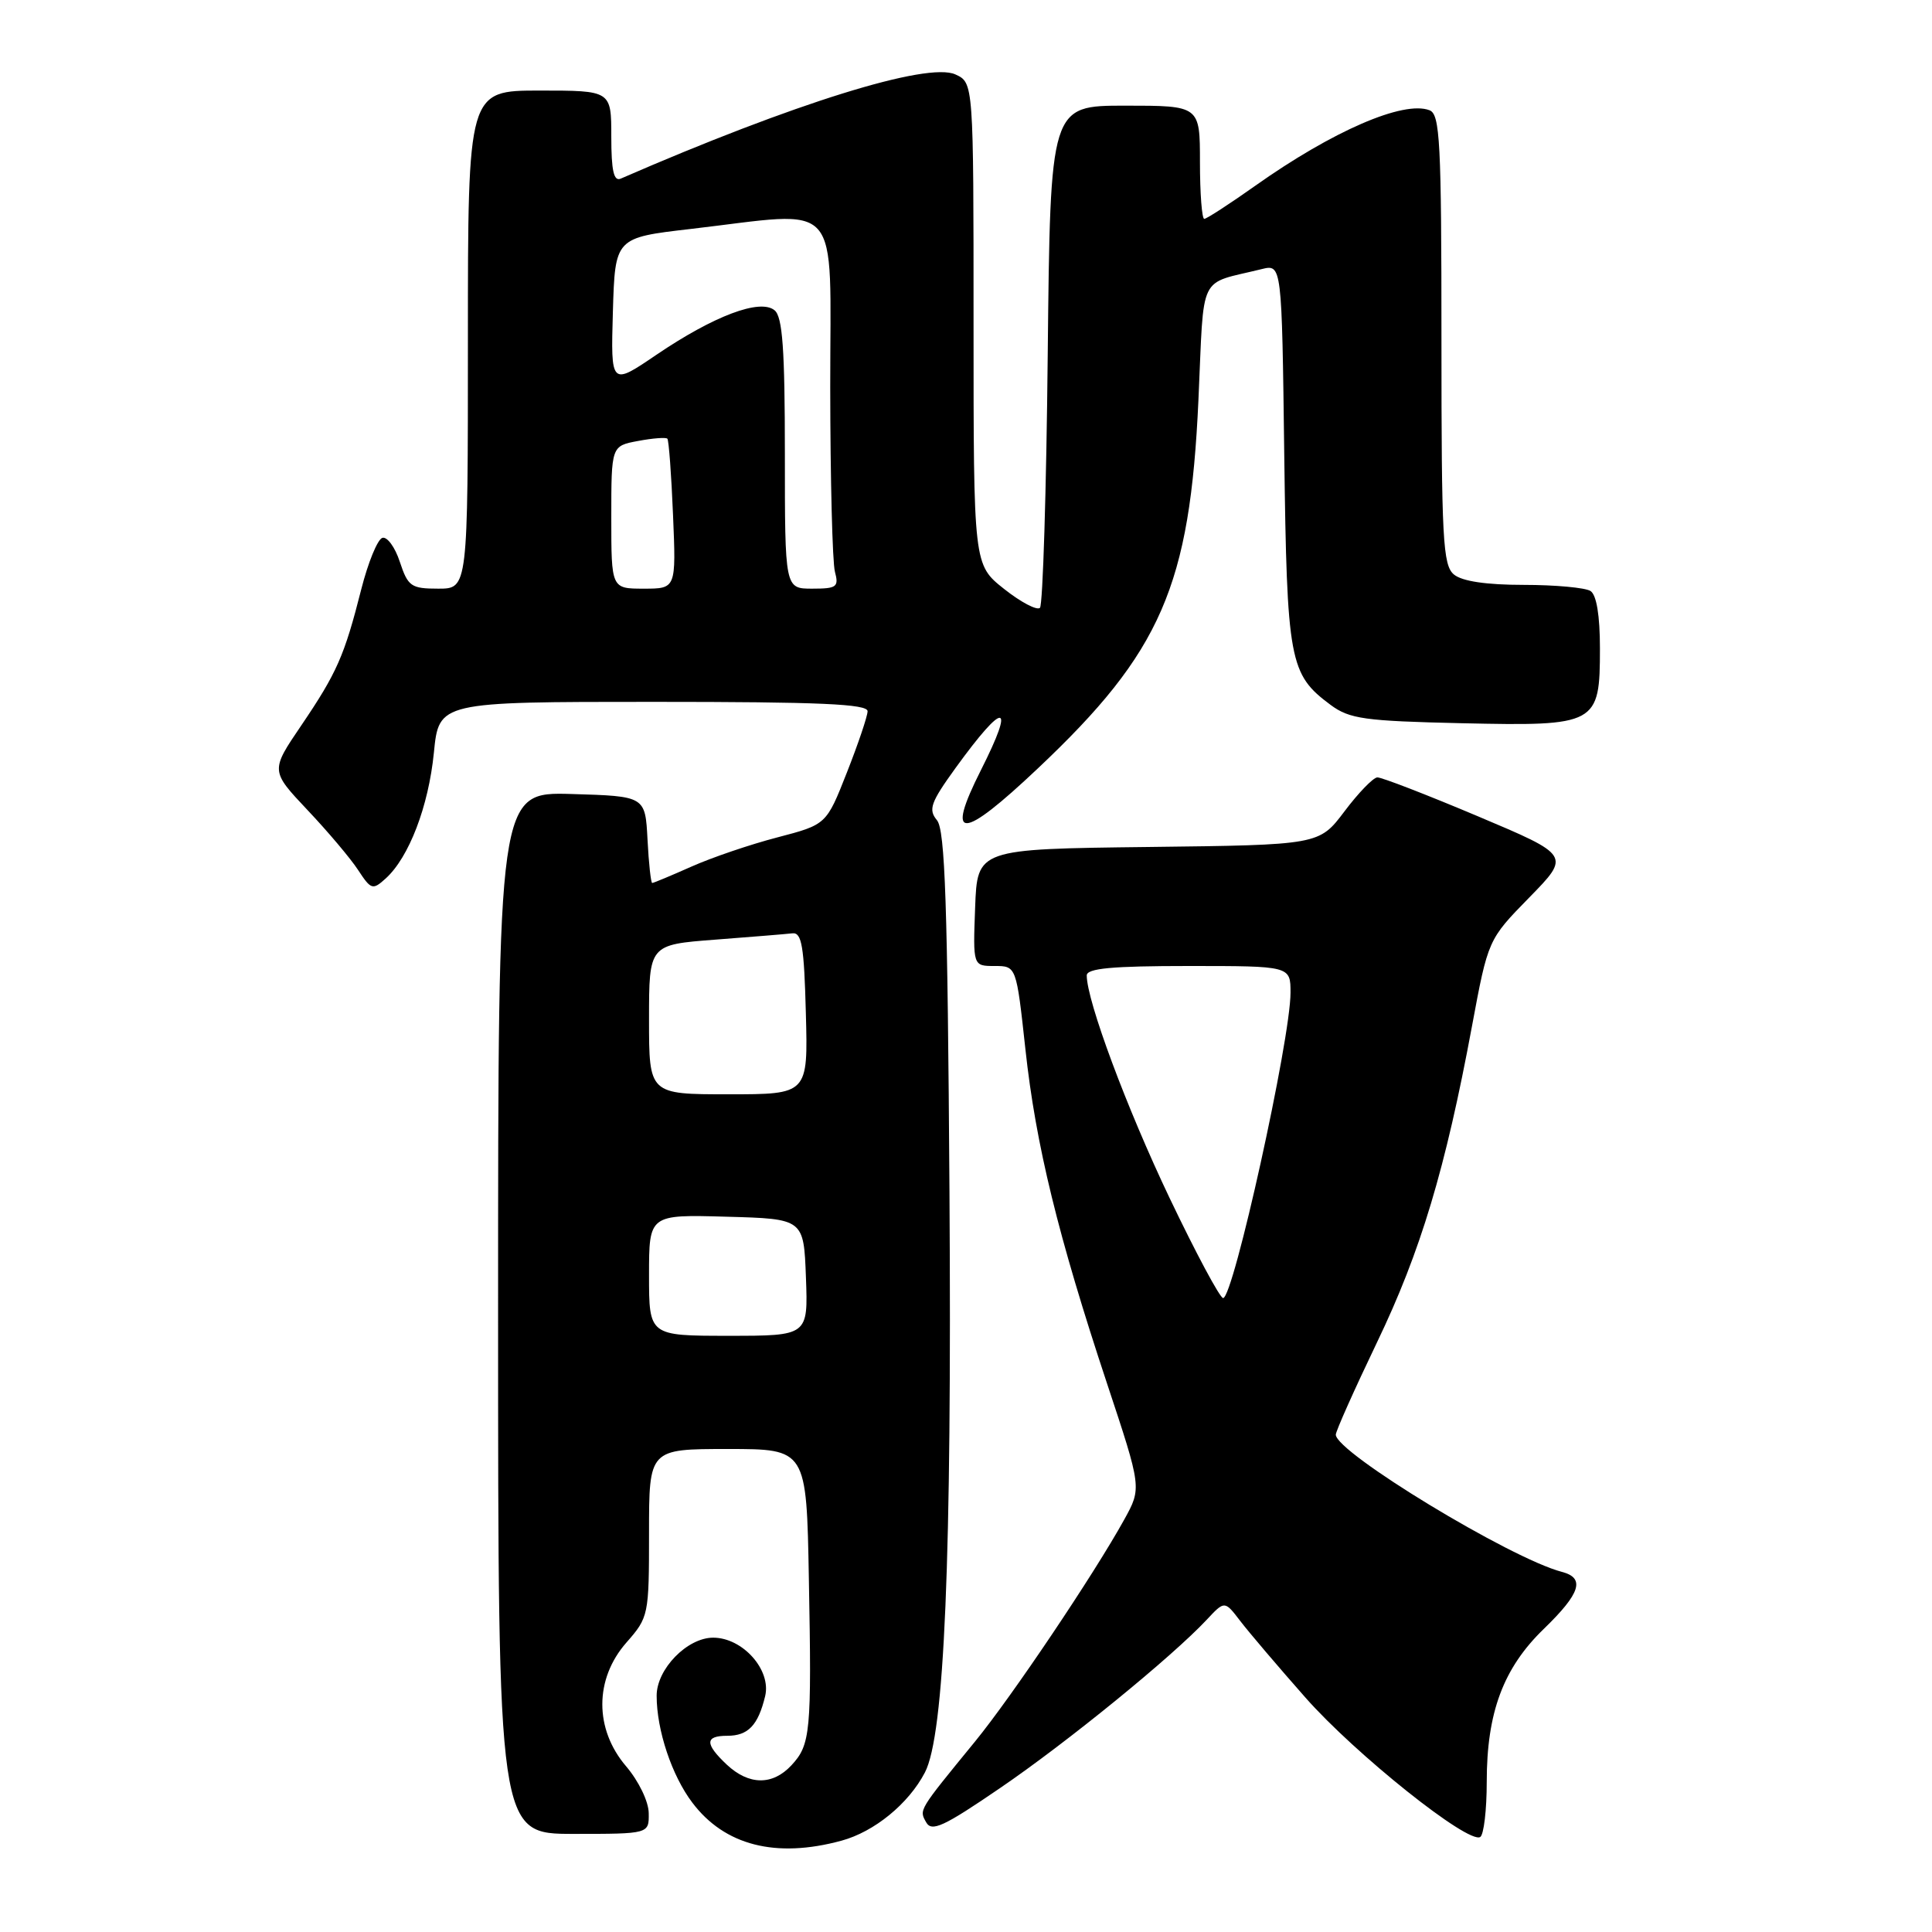 <?xml version="1.0" encoding="UTF-8" standalone="no"?>
<!DOCTYPE svg PUBLIC "-//W3C//DTD SVG 1.1//EN" "http://www.w3.org/Graphics/SVG/1.1/DTD/svg11.dtd" >
<svg xmlns="http://www.w3.org/2000/svg" xmlns:xlink="http://www.w3.org/1999/xlink" version="1.1" viewBox="0 0 256 256">
 <g >
 <path fill="currentColor"
d=" M 111.50 243.90 C 115.85 242.72 120.39 239.01 122.55 234.87 C 125.15 229.91 126.13 206.64 125.81 157.90 C 125.56 119.72 125.23 109.98 124.15 108.68 C 122.98 107.27 123.31 106.34 126.61 101.77 C 133.11 92.80 134.59 92.91 129.99 102.02 C 125.21 111.49 127.35 111.43 137.53 101.81 C 153.87 86.39 157.68 77.64 158.80 52.97 C 159.58 35.85 158.65 37.77 167.17 35.66 C 169.85 35.00 169.85 35.00 170.17 60.25 C 170.53 87.69 170.84 89.34 176.32 93.41 C 178.82 95.26 180.80 95.54 193.66 95.83 C 211.63 96.23 212.00 96.03 212.00 85.90 C 212.00 81.57 211.55 78.83 210.75 78.31 C 210.06 77.87 206.08 77.50 201.91 77.50 C 196.94 77.50 193.74 77.02 192.66 76.13 C 191.18 74.91 191.00 71.47 191.00 44.98 C 191.00 18.78 190.81 15.14 189.42 14.61 C 185.97 13.28 176.57 17.36 166.32 24.62 C 162.92 27.03 159.88 29.00 159.57 29.00 C 159.26 29.00 159.00 25.62 159.00 21.50 C 159.00 14.00 159.00 14.00 149.08 14.00 C 139.17 14.00 139.17 14.00 138.83 46.92 C 138.65 65.02 138.18 80.15 137.80 80.54 C 137.41 80.92 135.27 79.80 133.05 78.04 C 129.00 74.83 129.00 74.83 129.00 42.89 C 129.00 10.96 129.00 10.96 126.59 9.86 C 122.89 8.18 105.18 13.69 82.25 23.67 C 81.33 24.07 81.00 22.62 81.00 18.11 C 81.00 12.00 81.00 12.00 71.50 12.00 C 62.00 12.00 62.00 12.00 62.00 45.00 C 62.00 78.00 62.00 78.00 58.08 78.00 C 54.47 78.00 54.06 77.71 52.98 74.45 C 52.34 72.49 51.29 71.07 50.66 71.27 C 50.02 71.48 48.77 74.54 47.87 78.08 C 45.64 86.89 44.64 89.16 39.93 96.11 C 35.84 102.13 35.84 102.13 40.73 107.32 C 43.43 110.17 46.45 113.75 47.45 115.28 C 49.17 117.90 49.38 117.97 51.11 116.40 C 54.19 113.61 56.78 106.86 57.49 99.75 C 58.16 93.00 58.16 93.00 86.58 93.00 C 108.67 93.00 114.99 93.28 114.96 94.25 C 114.94 94.94 113.70 98.60 112.21 102.38 C 109.50 109.26 109.50 109.26 103.00 110.96 C 99.42 111.89 94.31 113.63 91.62 114.83 C 88.94 116.02 86.60 117.00 86.42 117.00 C 86.25 117.00 85.96 114.41 85.80 111.25 C 85.50 105.50 85.50 105.50 75.75 105.21 C 66.00 104.93 66.00 104.93 66.00 173.96 C 66.00 243.00 66.00 243.00 76.00 243.00 C 86.00 243.00 86.00 243.00 85.96 240.25 C 85.94 238.70 84.63 236.00 82.96 234.04 C 78.75 229.11 78.76 222.48 83.00 217.65 C 85.95 214.29 86.00 214.05 86.00 203.12 C 86.00 192.00 86.00 192.00 96.43 192.00 C 106.87 192.00 106.87 192.00 107.18 209.25 C 107.56 229.57 107.40 231.19 104.86 233.92 C 102.36 236.60 99.23 236.56 96.31 233.83 C 93.37 231.06 93.39 230.00 96.38 230.00 C 99.13 230.00 100.46 228.61 101.39 224.73 C 102.21 221.27 98.41 217.00 94.50 217.00 C 91.05 217.00 87.00 221.17 87.01 224.70 C 87.01 229.26 89.02 235.27 91.73 238.85 C 96.01 244.53 102.80 246.27 111.50 243.90 Z  M 197.00 236.12 C 197.00 226.91 199.19 221.03 204.58 215.82 C 209.44 211.11 210.07 209.09 206.95 208.28 C 200.14 206.50 177.00 192.45 177.00 190.10 C 177.00 189.63 179.46 184.13 182.46 177.87 C 188.24 165.85 191.54 154.85 195.04 136.00 C 197.18 124.50 197.18 124.50 202.64 118.92 C 208.10 113.34 208.10 113.34 195.80 108.15 C 189.04 105.30 183.05 102.98 182.50 103.01 C 181.95 103.04 179.99 105.06 178.15 107.51 C 174.79 111.96 174.79 111.96 152.15 112.23 C 129.50 112.50 129.50 112.50 129.21 120.25 C 128.92 128.00 128.92 128.00 131.79 128.00 C 134.67 128.00 134.67 128.00 135.87 139.01 C 137.24 151.67 140.19 163.73 146.69 183.33 C 151.28 197.16 151.28 197.16 148.98 201.33 C 144.97 208.59 134.06 224.82 129.19 230.77 C 121.65 239.99 121.78 239.78 122.72 241.46 C 123.45 242.77 125.04 242.04 132.51 236.93 C 141.36 230.90 155.30 219.54 159.89 214.63 C 162.27 212.08 162.27 212.08 164.34 214.79 C 165.48 216.28 169.36 220.84 172.96 224.92 C 179.59 232.44 194.56 244.39 196.14 243.41 C 196.61 243.12 197.00 239.84 197.00 236.12 Z  M 86.00 168.97 C 86.00 160.93 86.00 160.93 96.25 161.22 C 106.50 161.50 106.50 161.50 106.79 169.25 C 107.08 177.00 107.08 177.00 96.54 177.00 C 86.00 177.00 86.00 177.00 86.00 168.97 Z  M 86.00 135.09 C 86.00 125.18 86.00 125.18 94.75 124.51 C 99.56 124.14 104.17 123.77 105.00 123.67 C 106.24 123.53 106.55 125.39 106.78 134.25 C 107.07 145.00 107.07 145.00 96.53 145.00 C 86.00 145.00 86.00 145.00 86.00 135.09 Z  M 81.00 68.55 C 81.00 59.09 81.00 59.09 84.55 58.43 C 86.50 58.06 88.25 57.93 88.43 58.13 C 88.62 58.33 88.96 62.89 89.18 68.25 C 89.59 78.00 89.59 78.00 85.30 78.00 C 81.00 78.00 81.00 78.00 81.00 68.55 Z  M 104.00 60.12 C 104.00 46.28 103.69 41.99 102.64 41.12 C 100.73 39.53 94.59 41.85 86.98 47.01 C 80.93 51.12 80.93 51.12 81.21 41.31 C 81.50 31.50 81.50 31.50 91.50 30.34 C 111.86 27.97 110.00 25.86 110.01 51.25 C 110.02 63.49 110.30 74.51 110.63 75.75 C 111.17 77.78 110.88 78.00 107.62 78.00 C 104.00 78.00 104.00 78.00 104.00 60.12 Z  M 154.98 158.75 C 149.31 146.87 144.00 132.61 144.00 129.25 C 144.00 128.31 147.37 128.00 157.50 128.00 C 171.00 128.00 171.00 128.00 171.00 131.54 C 171.00 137.73 163.43 172.00 162.07 172.00 C 161.65 172.00 158.46 166.04 154.98 158.75 Z "/>
</g>
</svg>